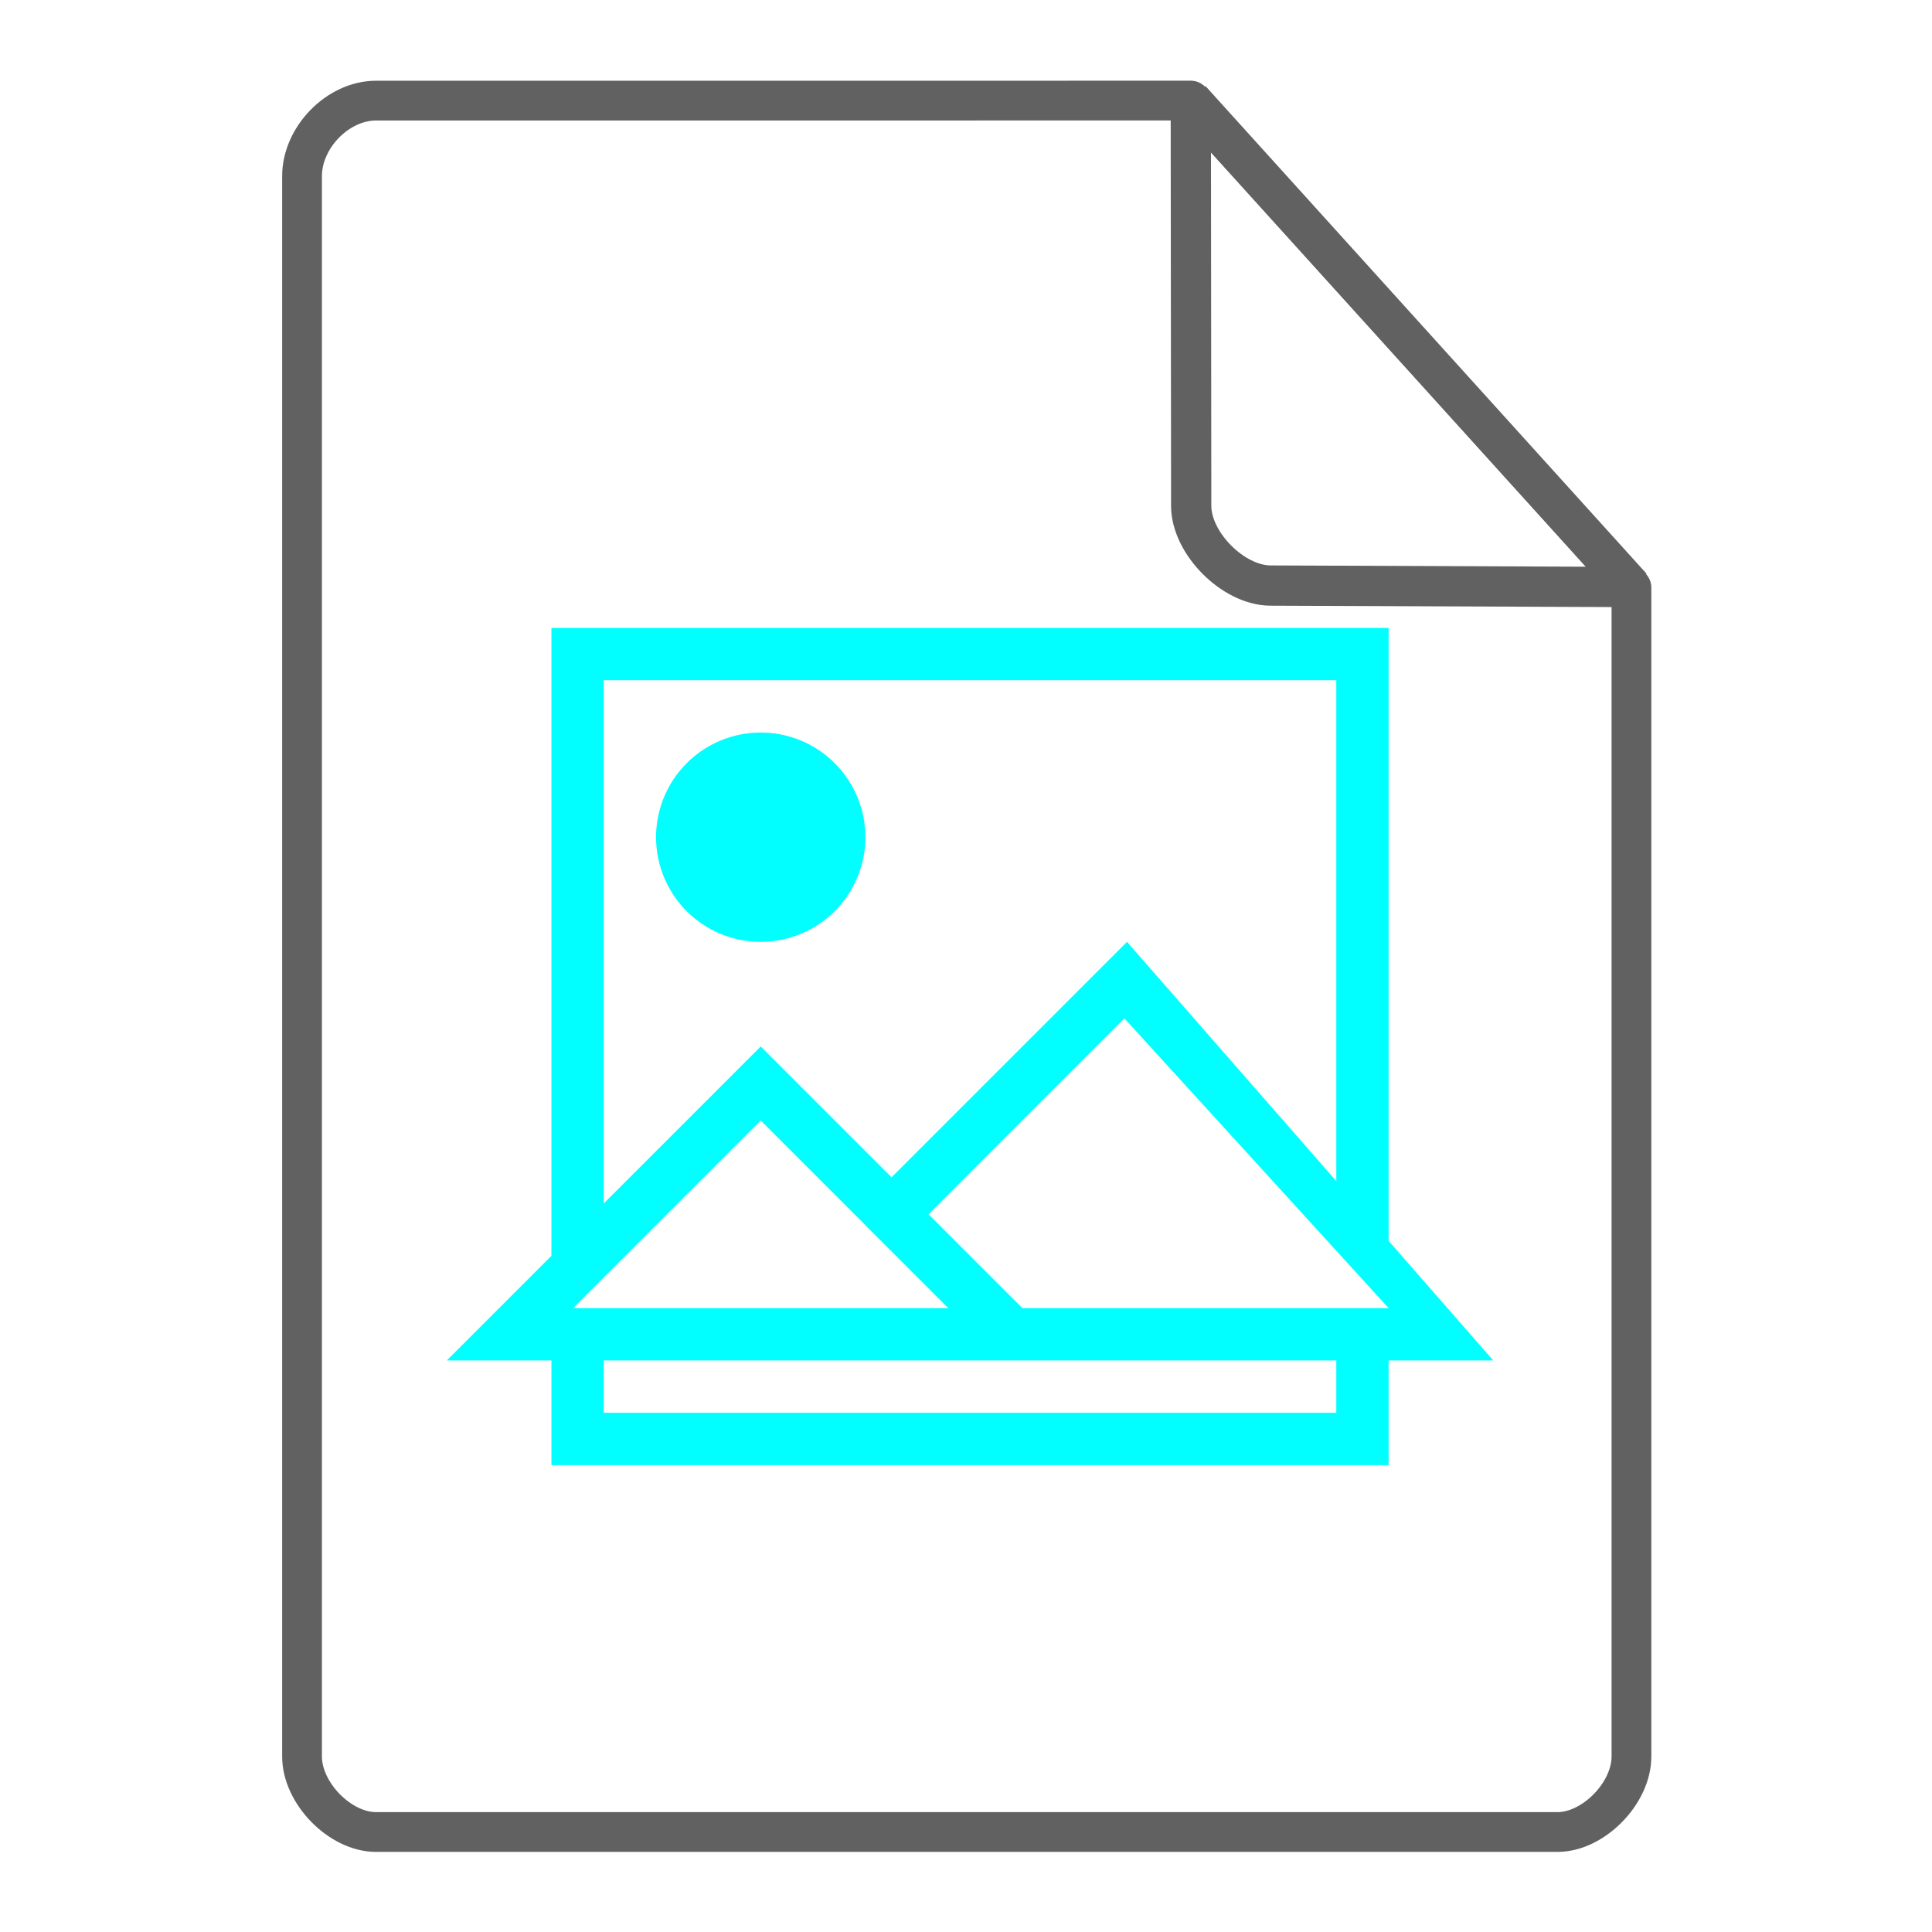 <svg height="48" width="48" xmlns="http://www.w3.org/2000/svg"><path d="M13.7 15.6v15.6l-2.6 2.6h2.6v2.6h20.8v-2.6h2.6l-2.6-2.97V15.6H13.7zm1.3 1.3h18.2v12.444L28 23.4l-5.2 5.2-.65.65-.65-.65-2.6-2.6-3.9 3.9v-13zm3.9 1.3a2.6 2.6 0 0 0-2.6 2.6 2.6 2.6 0 0 0 2.6 2.6 2.6 2.6 0 0 0 2.6-2.6 2.6 2.6 0 0 0-2.6-2.6zm9.036 7.102L34.5 32.5h-9.1l-1.3-1.3-1.03-1.03 1.03-1.03v-.002l3.836-3.836zM18.9 27.838l2.6 2.6v.003l2.06 2.059h-9.322l4.662-4.662zM15 33.8h18.2v1.3H15v-1.3z" fill="#00FFFE" stroke-width="2"/><g fill="none" stroke="#616161" stroke-linecap="round"><path d="M7.504 43.64c0 .912.946 1.876 1.838 1.876h29.353c.892 0 1.838-.964 1.838-1.875m0 0V14.599l-10.948-12.1L9.342 2.5c-.946 0-1.838.912-1.838 1.876V43.64" stroke-width=".988" stroke-linejoin="round"/><path d="M29.585 2.48l10.948 12.104-8.968-.036c-.927-.003-1.97-1.053-1.97-1.98z" stroke-linejoin="bevel"/></g></svg>